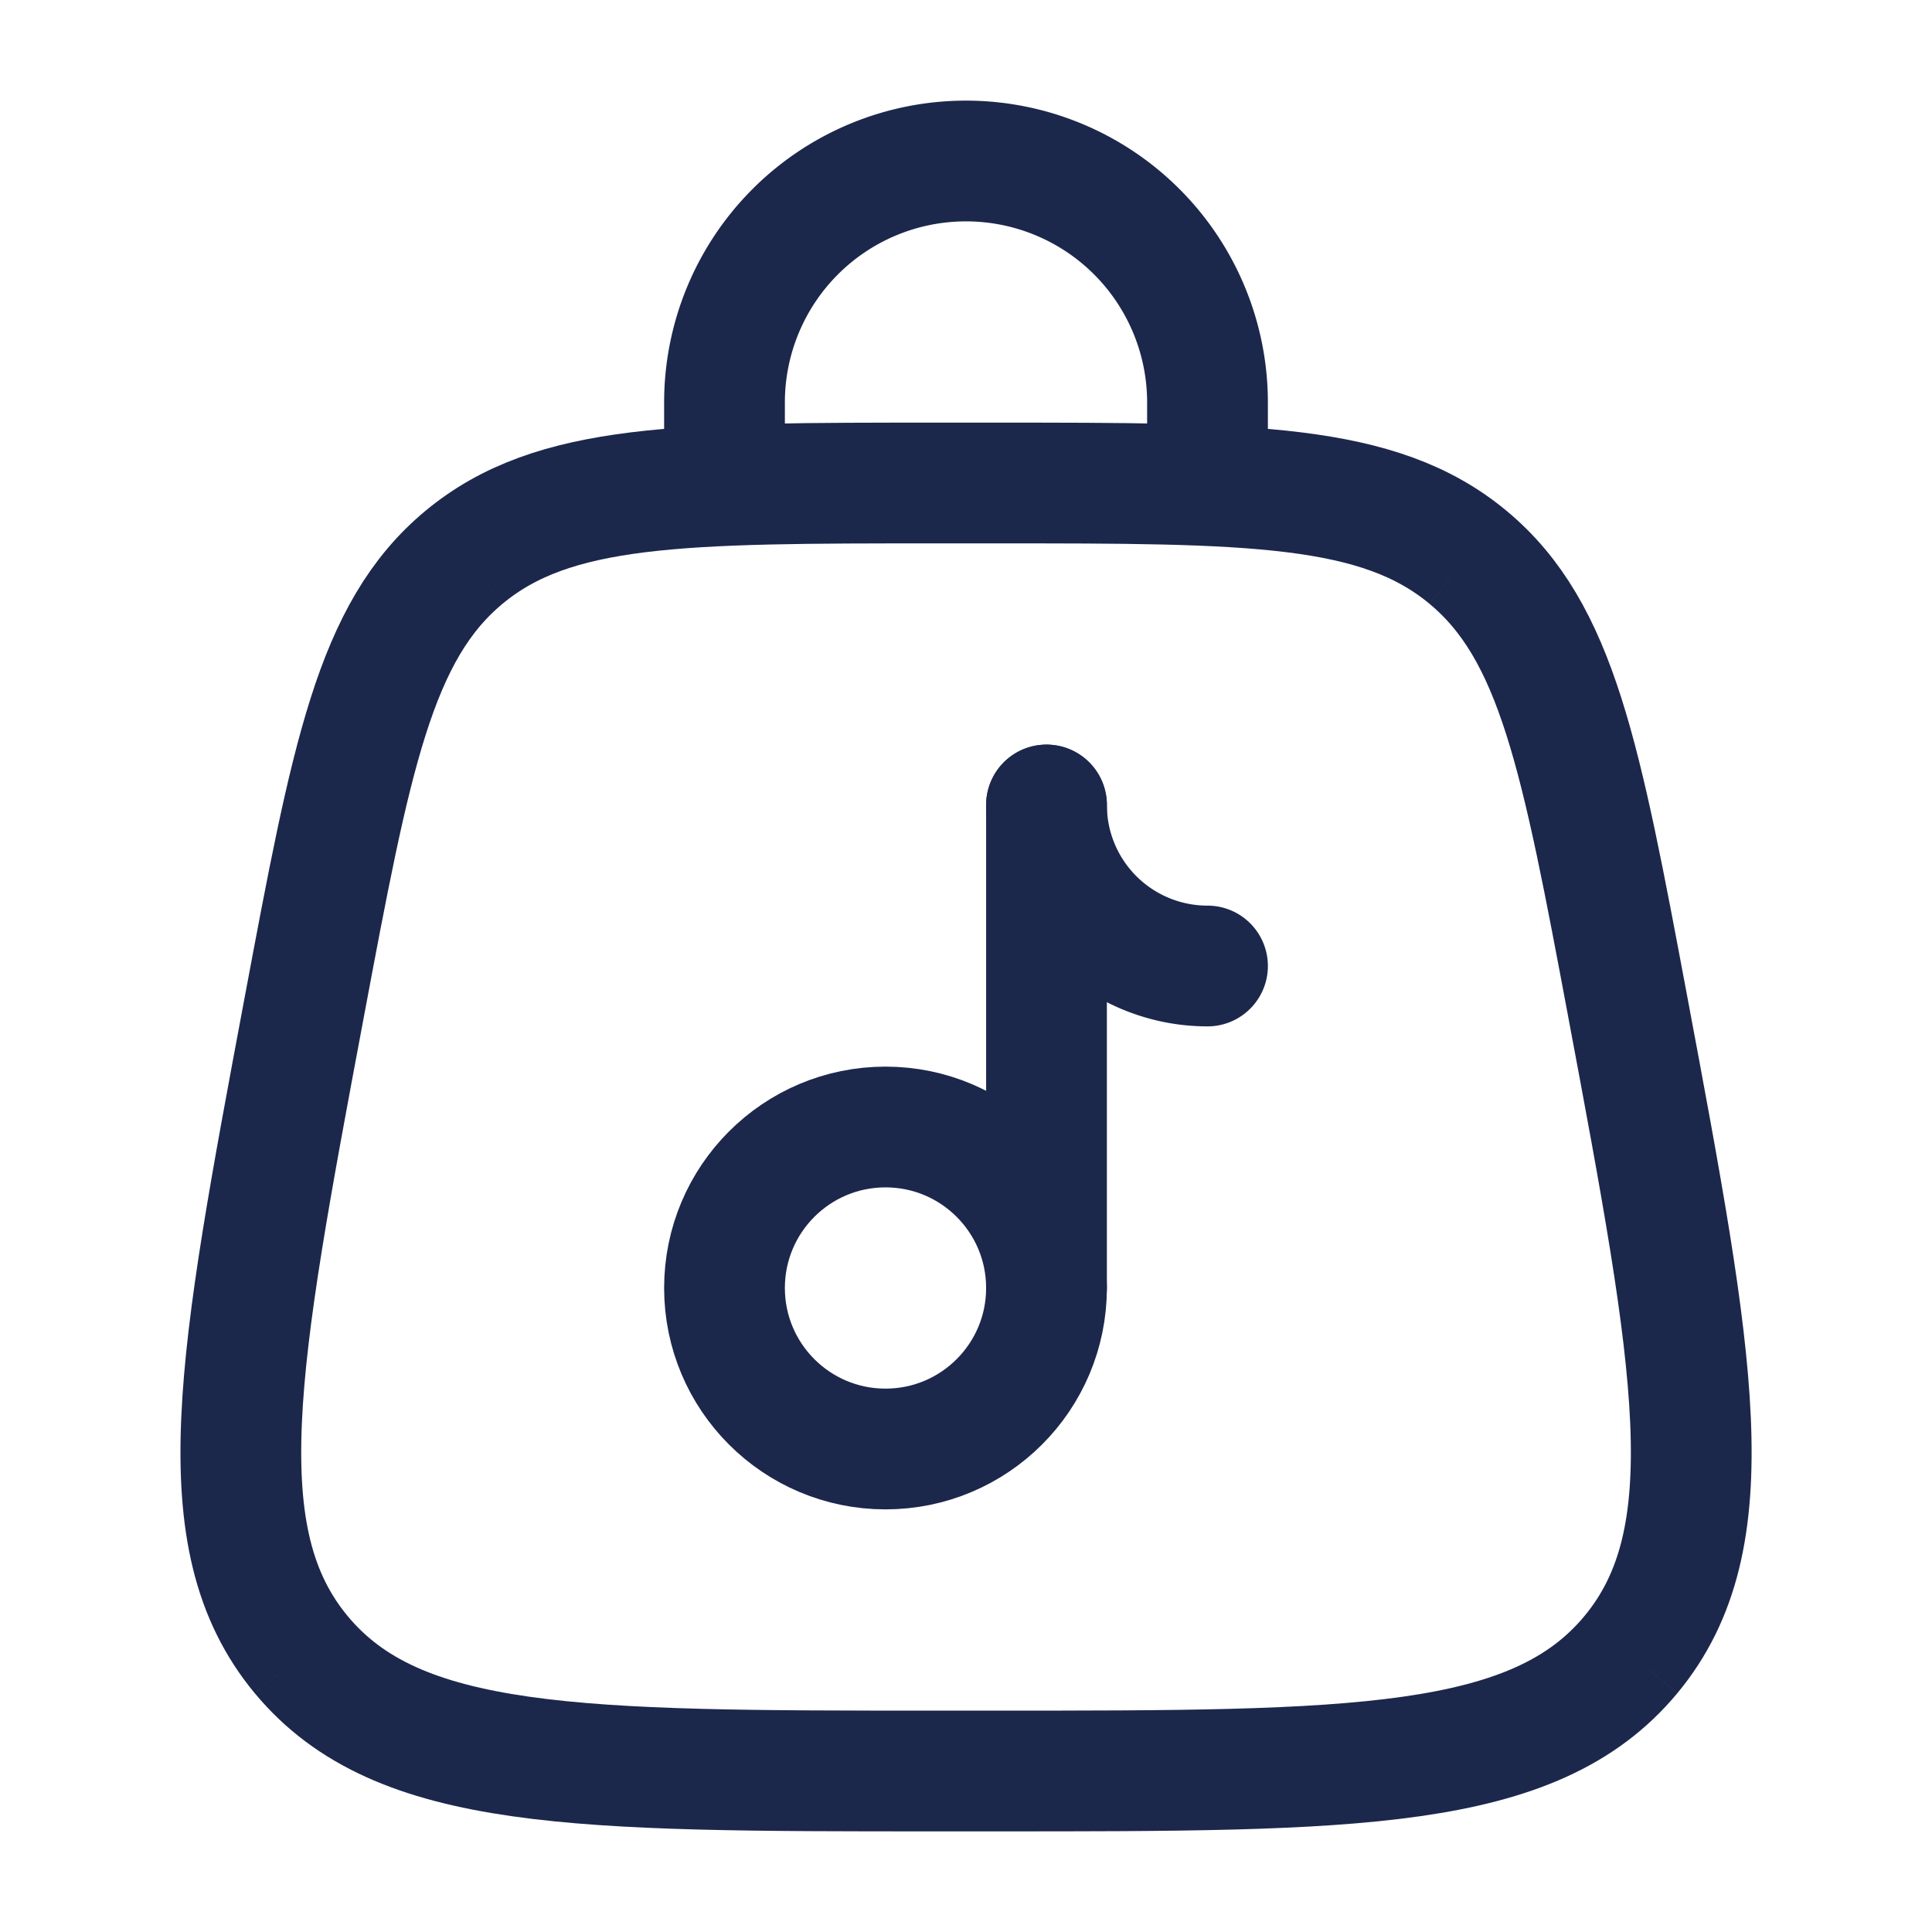 <svg xmlns="http://www.w3.org/2000/svg" width="24" height="24" fill="none">
  <g stroke="#1C274C" stroke-width="1.5">
    <path d="M3.742 20.555C4.942 22 7.174 22 11.639 22h.722c4.465 0 6.698 0 7.898-1.445m-16.517 0c-1.2-1.446-.788-3.64.035-8.03.585-3.12.877-4.681 1.988-5.603M3.742 20.555Zm16.517 0c1.2-1.446.788-3.64-.035-8.03-.585-3.12-.878-4.681-1.989-5.603m2.024 13.633ZM18.235 6.922C17.125 6 15.536 6 12.361 6h-.722c-3.175 0-4.763 0-5.874.922m12.47 0Zm-12.47 0Z"/>
    <path stroke-linecap="round" d="M9 6V5a3 3 0 1 1 6 0v1m-2 10v-6"/>
    <circle cx="11" cy="16" r="2"/>
    <path stroke-linecap="round" d="M15 12a2 2 0 0 1-2-2"/>
  </g>
</svg>
